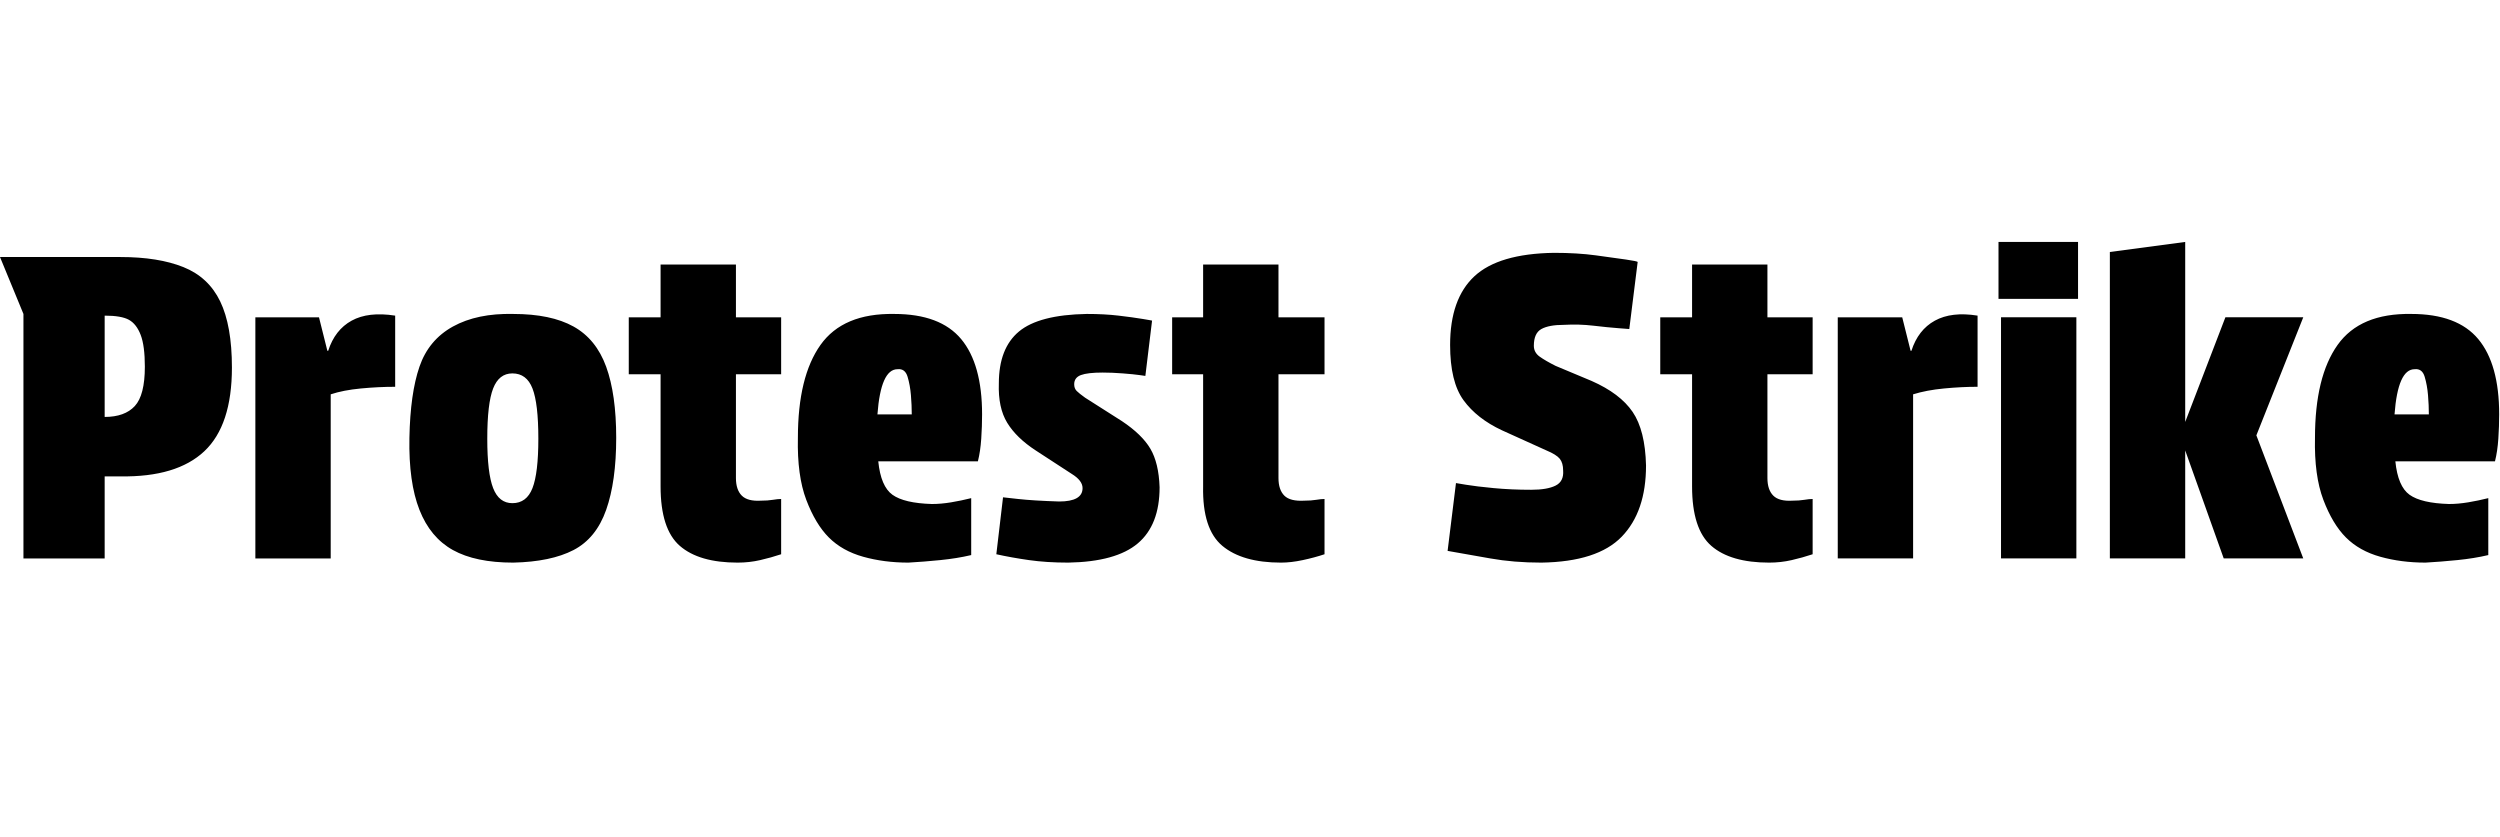 <svg id="fnt-Protest Strike" viewBox="0 0 2986 1000" xmlns="http://www.w3.org/2000/svg"><path id="protest-strike" class="f" d="M125 667h-97v-292l-28-68h144q45 0 75 12t44 41 14 79q0 69-33 100t-100 30h-19v98m0-290v121q24 0 36-13t12-47q0-25-5-38t-14-18-29-5m270 290h-90v-288h76l10 40h1q8-25 28-36t52-6v85q-20 0-41 2t-36 7v196m218 5q-45 0-72-15t-40-48-12-86 12-85 40-48 72-15q45 0 72 15t39 48 12 85-12 86-39 48-72 15m-1-71q17 0 24-18t7-59q0-42-7-60t-24-18q-16 0-23 18t-7 60q0 41 7 59t23 18m267-285v63h54v68h-54v124q0 14 7 21t23 6q8 0 14-1t10-1v66q-12 4-25 7t-27 3q-46 0-69-20t-23-71v-134h-38v-68h38v-63h90m206 356q-29 0-54-7t-41-23-27-45-10-74q0-73 27-111t88-37q55 0 80 30t25 90q0 14-1 29t-4 27h-119q3 30 17 40t47 11q11 0 23-2t24-5v68q-17 4-37 6t-38 3m-13-231q-20 0-24 54h41q0-11-1-23t-4-22-12-9m221 142q0-9-13-17l-43-28q-23-15-34-33t-10-47q0-42 24-62t81-21q21 0 38 2t29 4 11 2l-8 66t-7-1-20-2-24-1q-18 0-26 3t-8 11q0 5 3 8t10 8l44 28q24 16 34 33t11 46q0 45-26 67t-83 23q-26 0-47-3t-39-7l8-68t18 2 49 3q28 0 28-16m234-267v63h55v68h-55v124q0 14 7 21t24 6q8 0 14-1t10-1v66q-12 4-26 7t-26 3q-46 0-70-20t-23-71v-134h-37v-68h37v-63h90m302 269q19 0 29-5t9-18q0-9-4-14t-16-10l-53-24q-30-14-46-36t-16-66q0-55 29-82t95-28q28 0 50 3t36 5 14 3l-10 80t-13-1-30-3-35-1q-18 0-27 5t-9 20q0 8 7 13t19 11l43 18q34 15 49 37t16 64q0 55-29 85t-96 31q-33 0-61-5t-51-9l10-81t12 2 33 4 45 2m282-269v63h54v68h-54v124q0 14 7 21t23 6q8 0 14-1t10-1v66q-12 4-25 7t-27 3q-46 0-69-20t-23-71v-134h-38v-68h38v-63h90m174 351h-90v-288h77l10 40h1q8-25 28-36t51-6v85q-19 0-40 2t-37 7v196m105 0v-288h90v288h-90m-3-310v-68h95v68h-95m223-68v215l48-125h93l-56 141 56 147h-95l-46-129v129h-90v-366l90-12m287 383q-29 0-54-7t-41-23-27-45-10-74q0-73 27-111t88-37q55 0 80 30t25 90q0 14-1 29t-4 27h-119q3 30 17 40t47 11q11 0 23-2t24-5v68q-17 4-37 6t-38 3m-13-231q-20 0-24 54h41q0-11-1-23t-4-22-12-9" />
</svg>